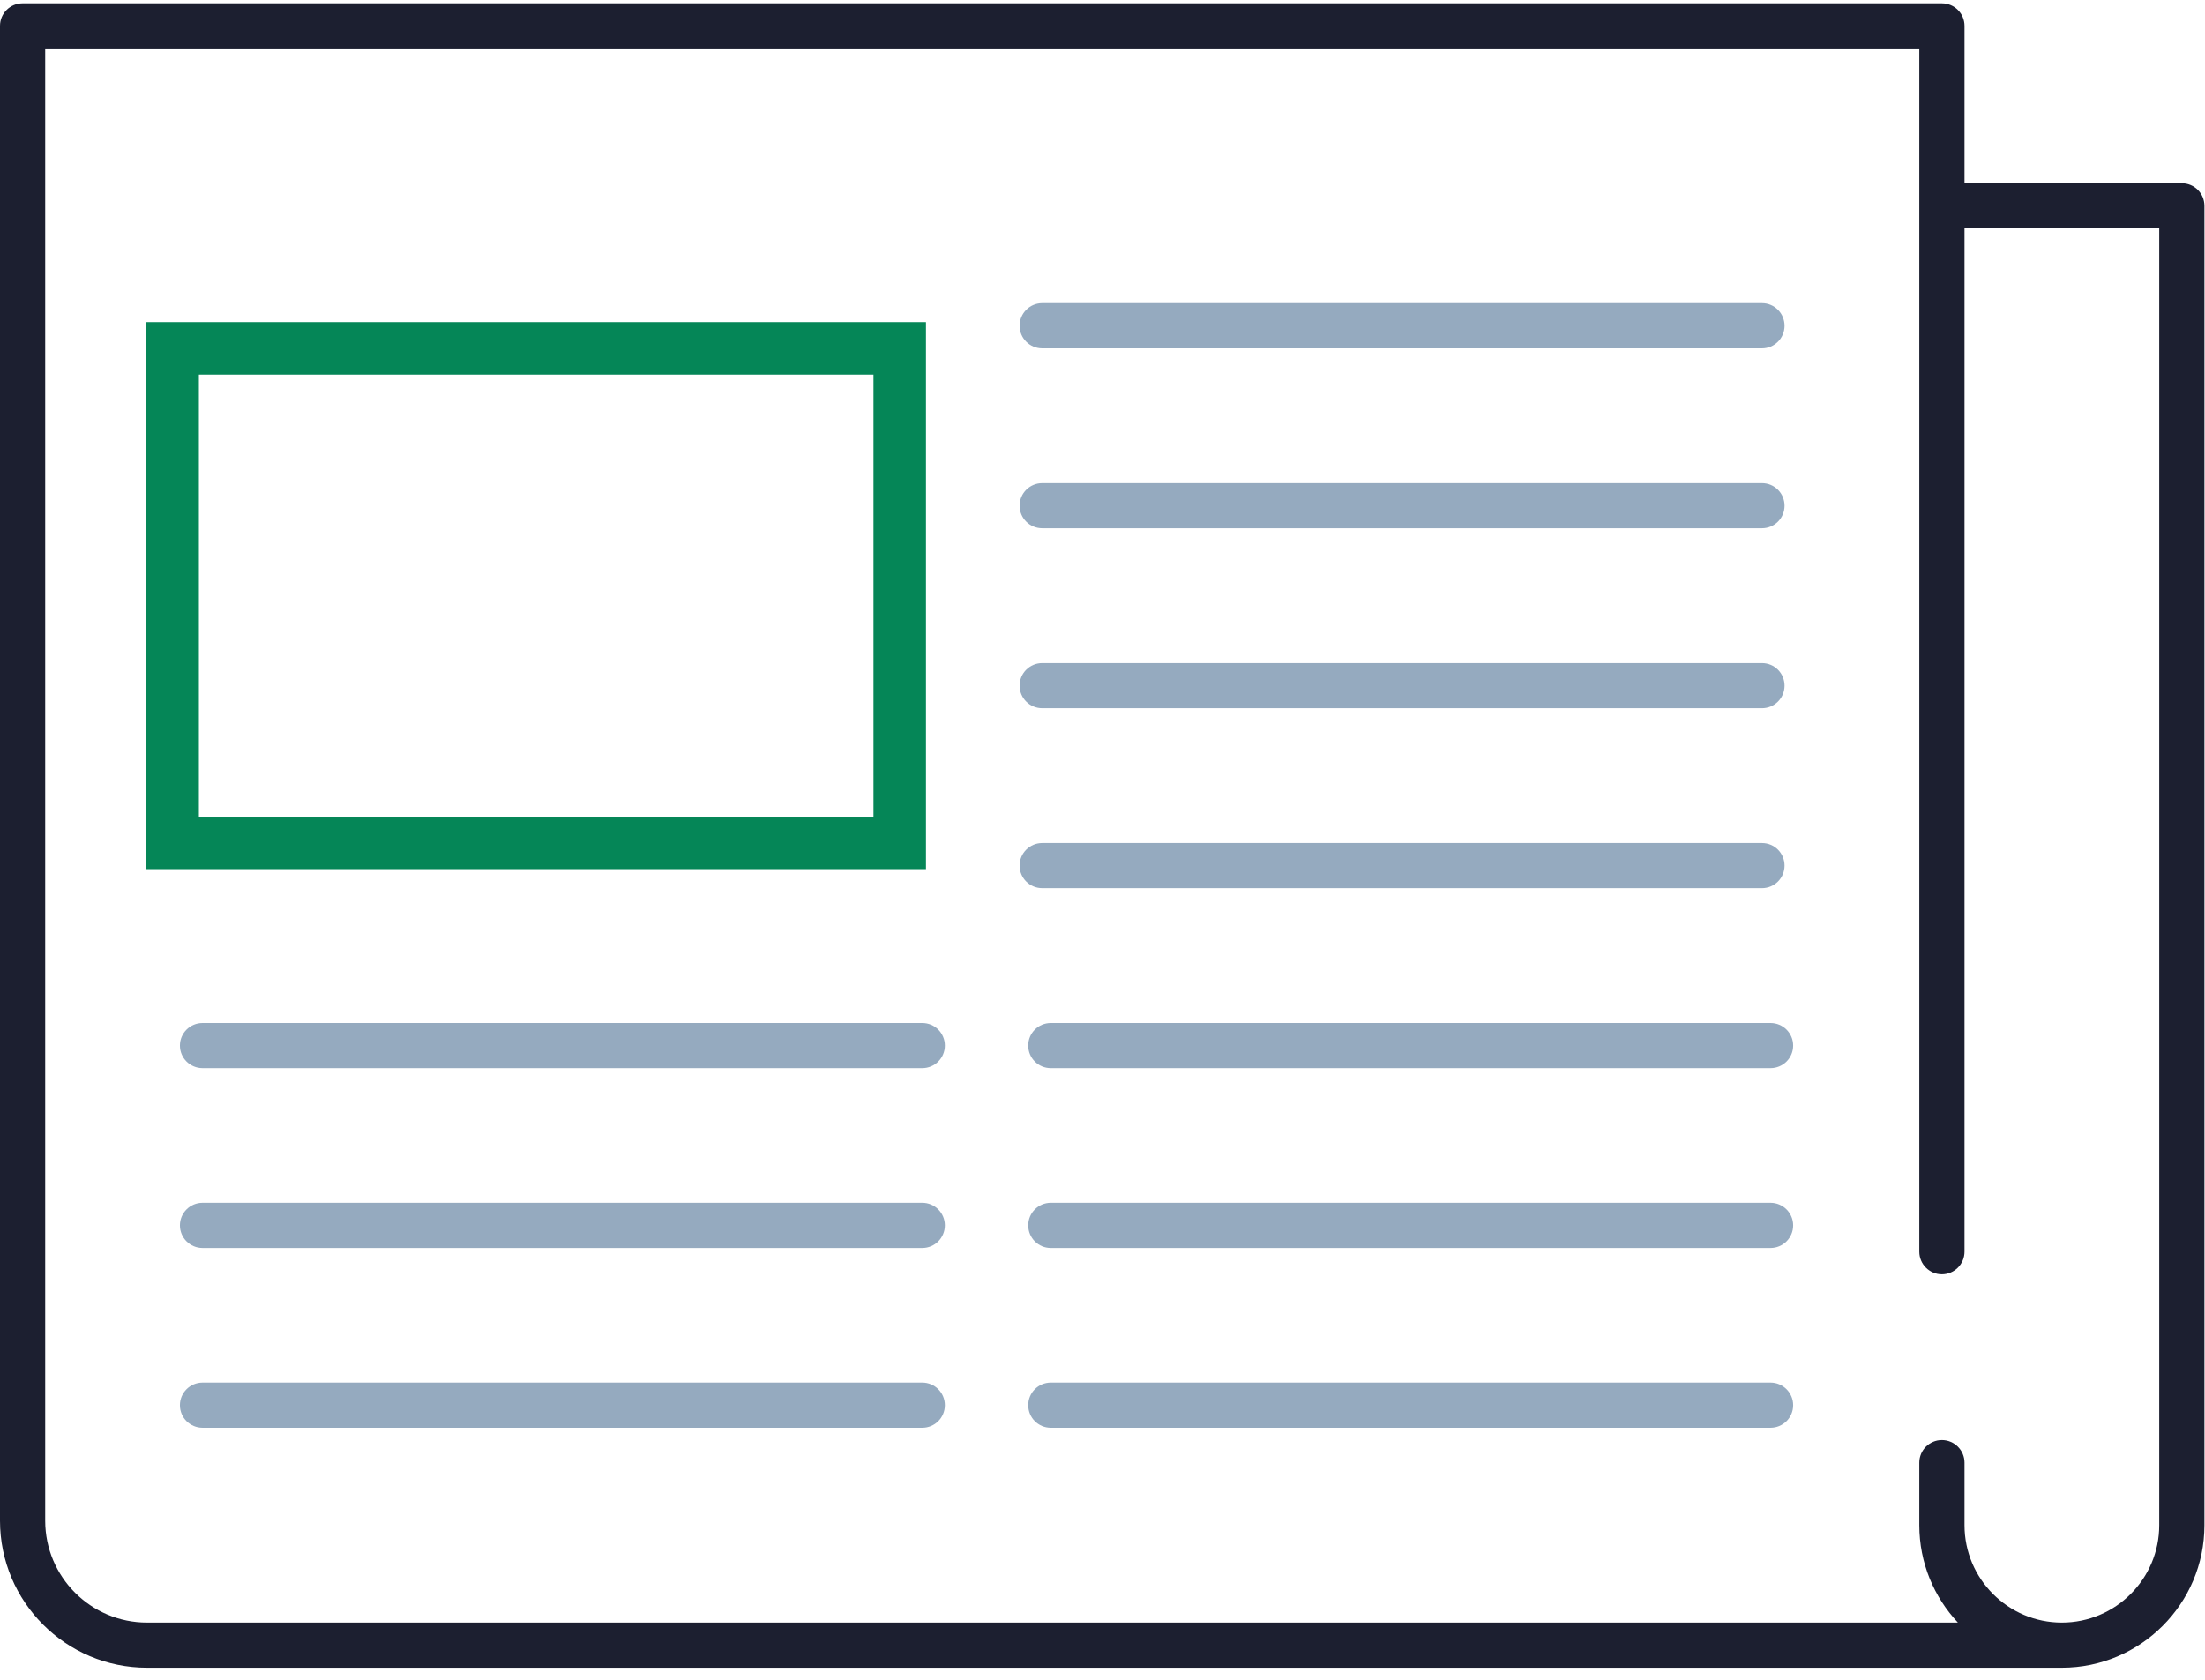 <?xml version="1.0" encoding="UTF-8"?>
<svg width="42px" height="32px" viewBox="0 0 42 32" version="1.1" xmlns="http://www.w3.org/2000/svg" xmlns:xlink="http://www.w3.org/1999/xlink">
    <!-- Generator: Sketch 52.2 (67145) - http://www.bohemiancoding.com/sketch -->
    <title>ico_docs</title>
    <desc>Created with Sketch.</desc>
    <g id="Page-1" stroke="none" stroke-width="1" fill="none" fill-rule="evenodd">
        <g id="ico_docs" transform="translate(-9, -14)">
            <g id="newspaper-3">
                <rect id="Rectangle-2" x="0" y="0" width="60" height="60"></rect>
            </g>
            <g id="folded-newspaper" transform="translate(9, 14)">
                <path d="M41.558,3.491 L37.419,3.491 L37.419,0.493 C37.419,0.255 37.226,0.063 36.988,0.063 L0.43,0.063 C0.193,0.063 0,0.255 0,0.493 L0,28.97 C0,30.514 1.256,31.77 2.8,31.77 L39.273,31.77 C40.77,31.77 41.989,30.552 41.989,29.055 L41.989,3.921 C41.989,3.683 41.796,3.491 41.558,3.491 Z M41.128,29.055 C41.128,30.078 40.296,30.91 39.273,30.91 C38.251,30.91 37.419,30.078 37.419,29.055 L37.419,27.863 C37.419,27.626 37.226,27.433 36.988,27.433 C36.751,27.433 36.558,27.626 36.558,27.863 L36.558,29.055 C36.558,29.772 36.838,30.424 37.293,30.91 L2.8,30.91 C1.731,30.91 0.861,30.04 0.861,28.97 L0.861,0.923 L36.558,0.923 L36.558,23.844 C36.558,24.082 36.751,24.275 36.988,24.275 C37.226,24.275 37.419,24.082 37.419,23.844 L37.419,4.351 L41.128,4.351 L41.128,29.055 L41.128,29.055 Z" id="Shape" fill="#1C1F30" fill-rule="nonzero"></path>
                <path d="M19.421,6.206 C19.421,5.968 19.614,5.775 19.852,5.775 L33.561,5.775 C33.799,5.775 33.991,5.968 33.991,6.206 C33.991,6.443 33.799,6.636 33.561,6.636 L19.852,6.636 C19.614,6.636 19.421,6.443 19.421,6.206 Z" id="Path" fill="#95AABF"></path>
                <path d="M19.421,9.634 C19.421,9.396 19.614,9.204 19.852,9.204 L33.561,9.204 C33.799,9.204 33.991,9.396 33.991,9.634 C33.991,9.872 33.799,10.064 33.561,10.064 L19.852,10.064 C19.614,10.064 19.421,9.872 19.421,9.634 Z" id="Path" fill="#95AABF"></path>
                <path d="M19.421,13.062 C19.421,12.824 19.614,12.632 19.852,12.632 L33.561,12.632 C33.799,12.632 33.991,12.824 33.991,13.062 C33.991,13.3 33.799,13.492 33.561,13.492 L19.852,13.492 C19.614,13.492 19.421,13.3 19.421,13.062 Z" id="Path" fill="#95AABF"></path>
                <path d="M19.852,16.92 C19.614,16.92 19.421,16.728 19.421,16.49 C19.421,16.252 19.614,16.06 19.852,16.06 L33.561,16.06 C33.799,16.06 33.991,16.252 33.991,16.49 C33.991,16.728 33.799,16.92 33.561,16.92 L19.852,16.92 Z" id="Path" fill="#95AABF"></path>
                <path d="M17.997,19.918 C17.997,20.156 17.805,20.348 17.567,20.348 L3.858,20.348 C3.62,20.348 3.427,20.156 3.427,19.918 C3.427,19.68 3.62,19.488 3.858,19.488 L17.567,19.488 C17.805,19.488 17.997,19.68 17.997,19.918 Z" id="Path" fill="#95AABF"></path>
                <path d="M17.997,23.343 C17.997,23.581 17.805,23.774 17.567,23.774 L3.858,23.774 C3.62,23.774 3.427,23.581 3.427,23.343 C3.427,23.106 3.62,22.913 3.858,22.913 L17.567,22.913 C17.805,22.913 17.997,23.106 17.997,23.343 Z" id="Path" fill="#95AABF"></path>
                <path d="M17.997,26.769 C17.997,27.007 17.805,27.199 17.567,27.199 L3.858,27.199 C3.62,27.199 3.427,27.007 3.427,26.769 C3.427,26.531 3.62,26.338 3.858,26.338 L17.567,26.338 C17.805,26.338 17.997,26.531 17.997,26.769 Z" id="Path" fill="#95AABF"></path>
                <path d="M34.155,19.918 C34.155,20.156 33.962,20.348 33.724,20.348 L20.015,20.348 C19.777,20.348 19.585,20.156 19.585,19.918 C19.585,19.68 19.777,19.488 20.015,19.488 L33.724,19.488 C33.962,19.488 34.155,19.68 34.155,19.918 Z" id="Path" fill="#95AABF"></path>
                <path d="M34.155,23.343 C34.155,23.581 33.962,23.774 33.724,23.774 L20.015,23.774 C19.777,23.774 19.585,23.581 19.585,23.343 C19.585,23.106 19.777,22.913 20.015,22.913 L33.724,22.913 C33.962,22.913 34.155,23.106 34.155,23.343 Z" id="Path" fill="#95AABF"></path>
                <path d="M34.155,26.769 C34.155,27.007 33.962,27.199 33.724,27.199 L20.015,27.199 C19.777,27.199 19.585,27.007 19.585,26.769 C19.585,26.531 19.777,26.338 20.015,26.338 L33.724,26.338 C33.962,26.338 34.155,26.531 34.155,26.769 Z" id="Path" fill="#95AABF"></path>
                <polygon id="Path" stroke="#058657" points="17.137 16.057 3.288 16.057 3.288 6.636 17.137 6.636"></polygon>
            </g>
        </g>
    </g>
</svg>